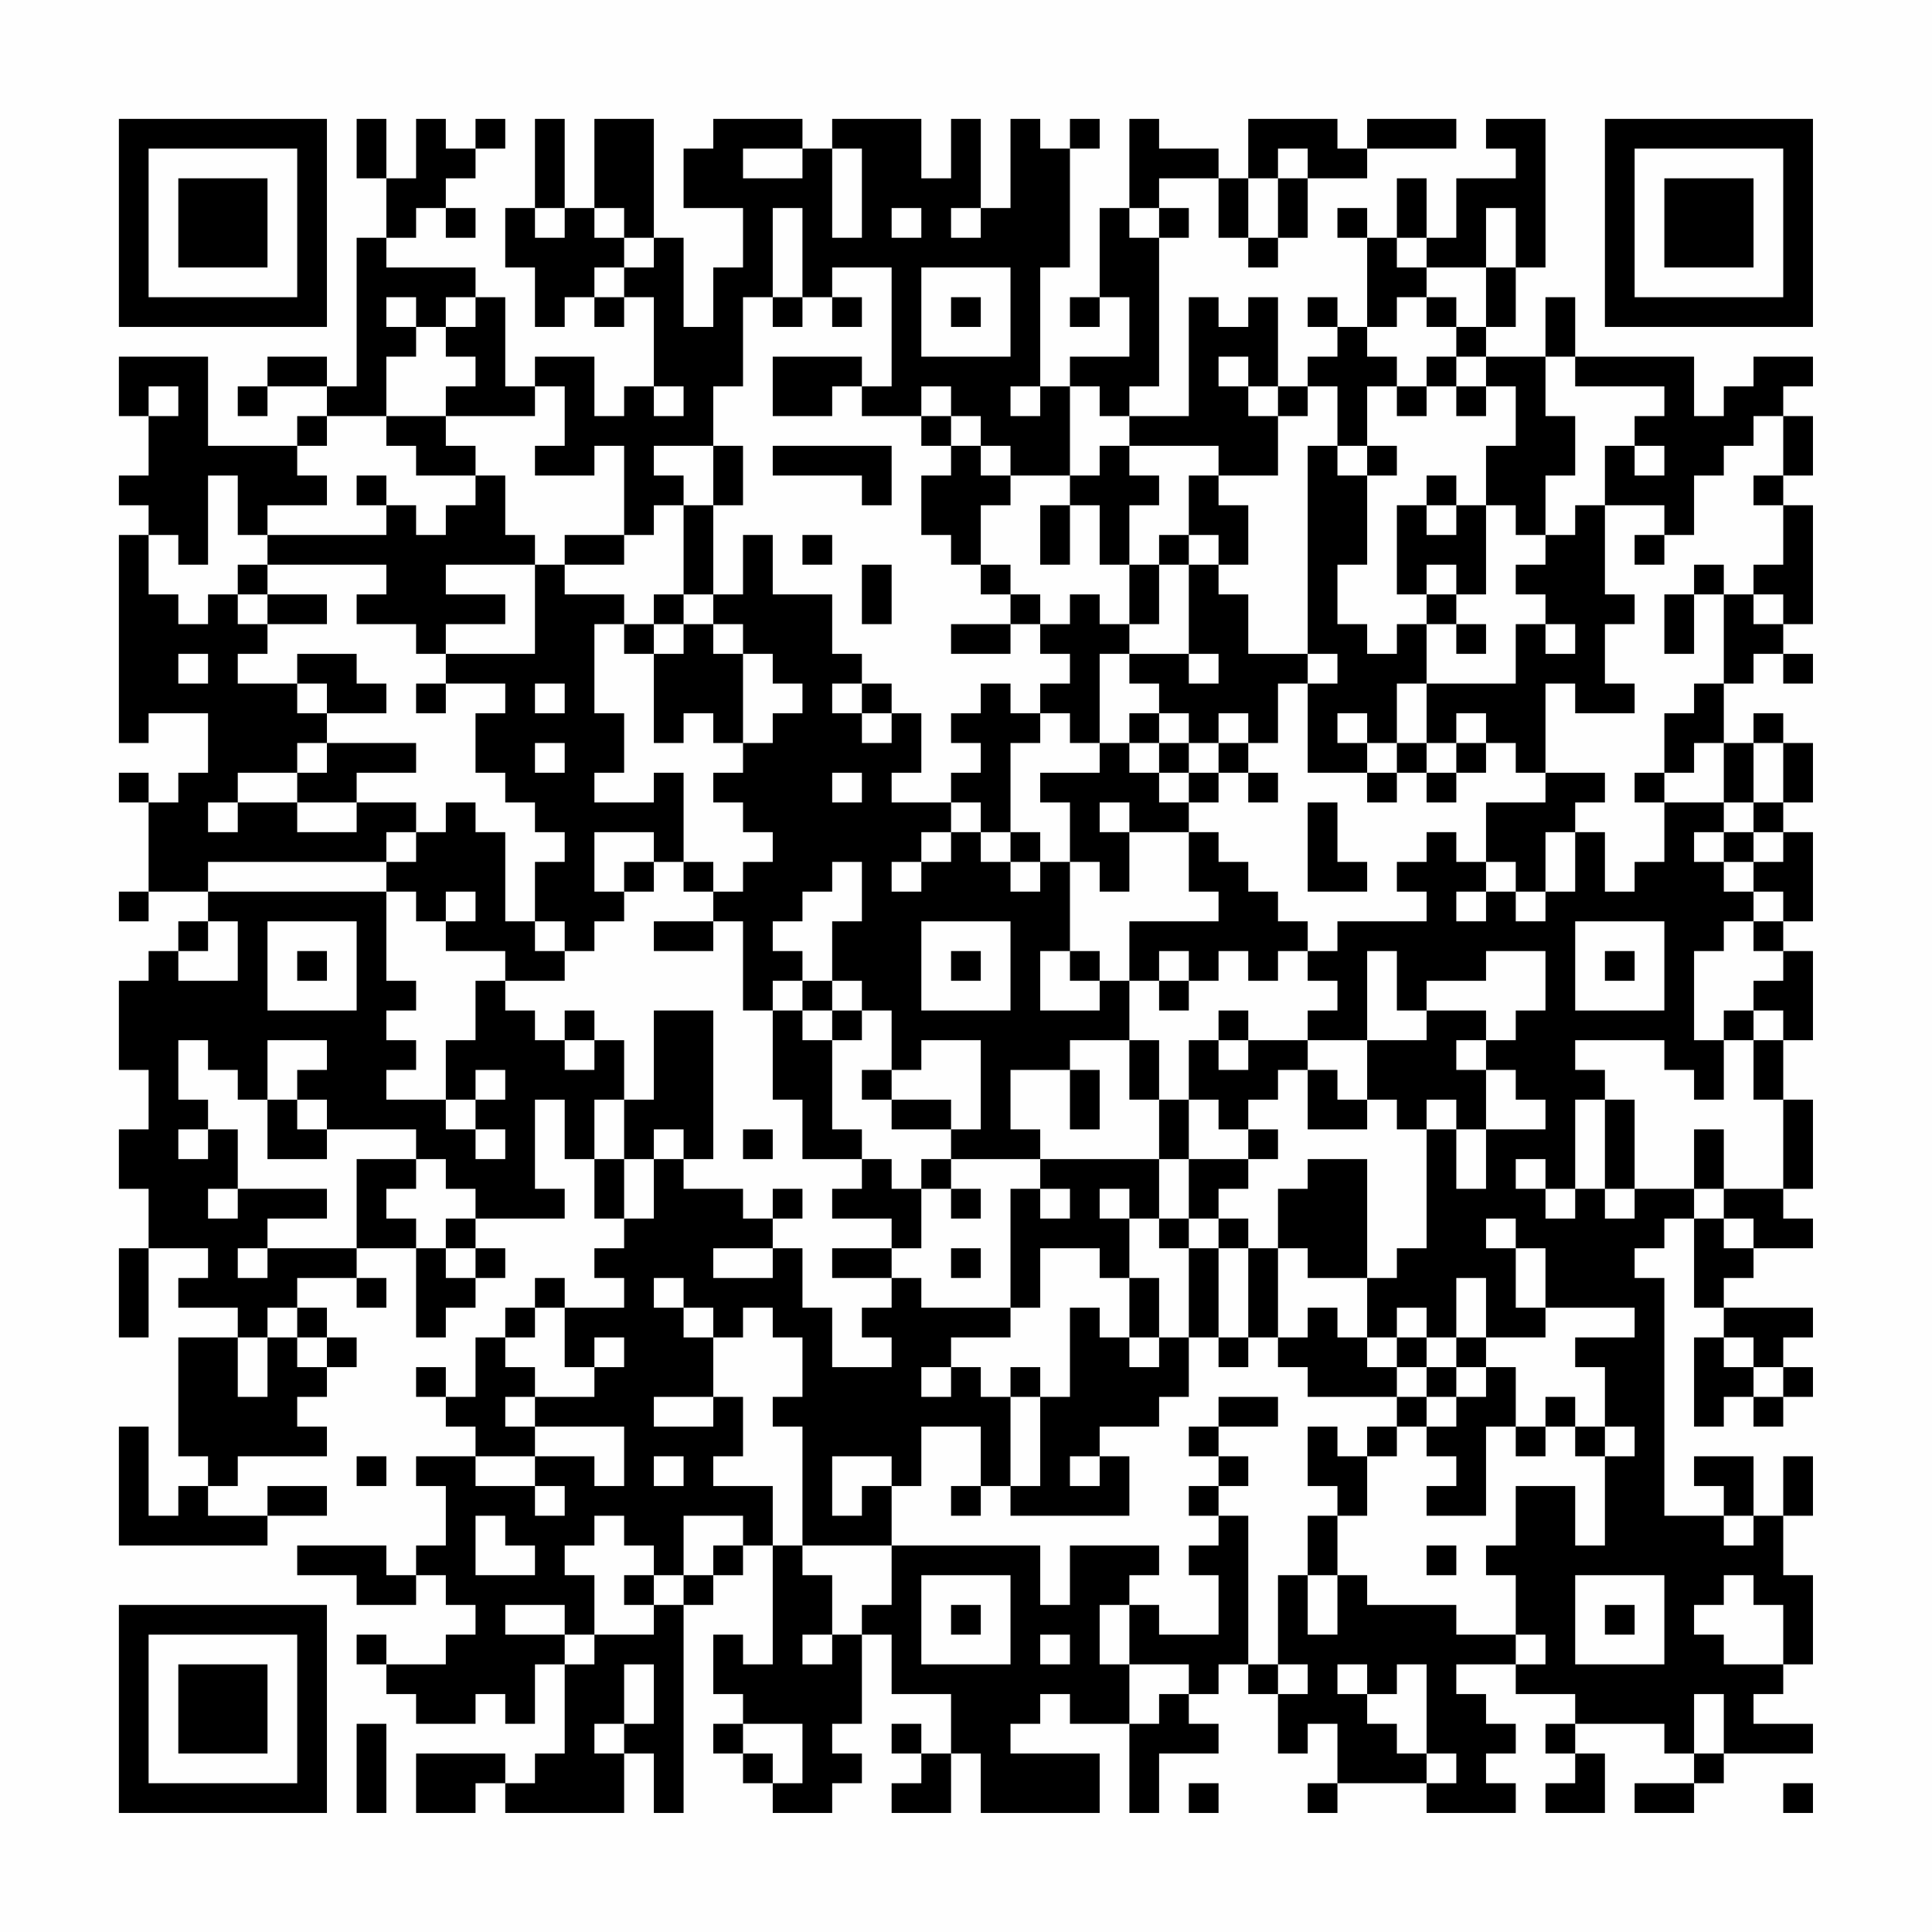 <?xml version="1.0" encoding="UTF-8"?>
<svg xmlns="http://www.w3.org/2000/svg" version="1.1" width="300" height="300" viewBox="0 0 300 300"><rect x="0" y="0" width="300" height="300" fill="#fefefe"/><g transform="scale(4.615)"><g transform="translate(4,4)"><path fill-rule="evenodd" d="M8 0L8 2L9 2L9 4L8 4L8 9L7 9L7 8L5 8L5 9L4 9L4 10L5 10L5 9L7 9L7 10L6 10L6 11L3 11L3 8L0 8L0 10L1 10L1 12L0 12L0 13L1 13L1 14L0 14L0 21L1 21L1 20L3 20L3 22L2 22L2 23L1 23L1 22L0 22L0 23L1 23L1 26L0 26L0 27L1 27L1 26L3 26L3 27L2 27L2 28L1 28L1 29L0 29L0 32L1 32L1 34L0 34L0 36L1 36L1 38L0 38L0 41L1 41L1 38L3 38L3 39L2 39L2 40L4 40L4 41L2 41L2 45L3 45L3 46L2 46L2 47L1 47L1 44L0 44L0 48L5 48L5 47L7 47L7 46L5 46L5 47L3 47L3 46L4 46L4 45L7 45L7 44L6 44L6 43L7 43L7 42L8 42L8 41L7 41L7 40L6 40L6 39L8 39L8 40L9 40L9 39L8 39L8 38L10 38L10 41L11 41L11 40L12 40L12 39L13 39L13 38L12 38L12 37L15 37L15 36L14 36L14 33L15 33L15 35L16 35L16 37L17 37L17 38L16 38L16 39L17 39L17 40L15 40L15 39L14 39L14 40L13 40L13 41L12 41L12 43L11 43L11 42L10 42L10 43L11 43L11 44L12 44L12 45L10 45L10 46L11 46L11 48L10 48L10 49L9 49L9 48L6 48L6 49L8 49L8 50L10 50L10 49L11 49L11 50L12 50L12 51L11 51L11 52L9 52L9 51L8 51L8 52L9 52L9 53L10 53L10 54L12 54L12 53L13 53L13 54L14 54L14 52L15 52L15 55L14 55L14 56L13 56L13 55L10 55L10 57L12 57L12 56L13 56L13 57L17 57L17 55L18 55L18 57L19 57L19 50L20 50L20 49L21 49L21 48L22 48L22 52L21 52L21 51L20 51L20 53L21 53L21 54L20 54L20 55L21 55L21 56L22 56L22 57L24 57L24 56L25 56L25 55L24 55L24 54L25 54L25 51L26 51L26 53L28 53L28 55L27 55L27 54L26 54L26 55L27 55L27 56L26 56L26 57L28 57L28 55L29 55L29 57L33 57L33 55L30 55L30 54L31 54L31 53L32 53L32 54L34 54L34 57L35 57L35 55L37 55L37 54L36 54L36 53L37 53L37 52L38 52L38 53L39 53L39 55L40 55L40 54L41 54L41 56L40 56L40 57L41 57L41 56L44 56L44 57L47 57L47 56L46 56L46 55L47 55L47 54L46 54L46 53L45 53L45 52L47 52L47 53L49 53L49 54L48 54L48 55L49 55L49 56L48 56L48 57L50 57L50 55L49 55L49 54L52 54L52 55L53 55L53 56L51 56L51 57L53 57L53 56L54 56L54 55L57 55L57 54L55 54L55 53L56 53L56 52L57 52L57 49L56 49L56 47L57 47L57 45L56 45L56 47L55 47L55 45L53 45L53 46L54 46L54 47L52 47L52 39L51 39L51 38L52 38L52 37L53 37L53 40L54 40L54 41L53 41L53 44L54 44L54 43L55 43L55 44L56 44L56 43L57 43L57 42L56 42L56 41L57 41L57 40L54 40L54 39L55 39L55 38L57 38L57 37L56 37L56 36L57 36L57 33L56 33L56 31L57 31L57 28L56 28L56 27L57 27L57 24L56 24L56 23L57 23L57 21L56 21L56 20L55 20L55 21L54 21L54 19L55 19L55 18L56 18L56 19L57 19L57 18L56 18L56 17L57 17L57 13L56 13L56 12L57 12L57 10L56 10L56 9L57 9L57 8L55 8L55 9L54 9L54 10L53 10L53 8L49 8L49 6L48 6L48 8L46 8L46 7L47 7L47 5L48 5L48 0L46 0L46 1L47 1L47 2L45 2L45 4L44 4L44 2L43 2L43 4L42 4L42 3L41 3L41 4L42 4L42 7L41 7L41 6L40 6L40 7L41 7L41 8L40 8L40 9L39 9L39 6L38 6L38 7L37 7L37 6L36 6L36 10L34 10L34 9L35 9L35 4L36 4L36 3L35 3L35 2L37 2L37 4L38 4L38 5L39 5L39 4L40 4L40 2L42 2L42 1L45 1L45 0L42 0L42 1L41 1L41 0L38 0L38 2L37 2L37 1L35 1L35 0L34 0L34 3L33 3L33 6L32 6L32 7L33 7L33 6L34 6L34 8L32 8L32 9L31 9L31 5L32 5L32 1L33 1L33 0L32 0L32 1L31 1L31 0L30 0L30 3L29 3L29 0L28 0L28 2L27 2L27 0L24 0L24 1L23 1L23 0L20 0L20 1L19 1L19 3L21 3L21 5L20 5L20 7L19 7L19 4L18 4L18 0L16 0L16 3L15 3L15 0L14 0L14 3L13 3L13 5L14 5L14 7L15 7L15 6L16 6L16 7L17 7L17 6L18 6L18 9L17 9L17 10L16 10L16 8L14 8L14 9L13 9L13 6L12 6L12 5L9 5L9 4L10 4L10 3L11 3L11 4L12 4L12 3L11 3L11 2L12 2L12 1L13 1L13 0L12 0L12 1L11 1L11 0L10 0L10 2L9 2L9 0ZM21 1L21 2L23 2L23 1ZM24 1L24 4L25 4L25 1ZM39 1L39 2L38 2L38 4L39 4L39 2L40 2L40 1ZM14 3L14 4L15 4L15 3ZM16 3L16 4L17 4L17 5L16 5L16 6L17 6L17 5L18 5L18 4L17 4L17 3ZM22 3L22 6L21 6L21 9L20 9L20 11L18 11L18 12L19 12L19 13L18 13L18 14L17 14L17 11L16 11L16 12L14 12L14 11L15 11L15 9L14 9L14 10L11 10L11 9L12 9L12 8L11 8L11 7L12 7L12 6L11 6L11 7L10 7L10 6L9 6L9 7L10 7L10 8L9 8L9 10L7 10L7 11L6 11L6 12L7 12L7 13L5 13L5 14L4 14L4 12L3 12L3 15L2 15L2 14L1 14L1 16L2 16L2 17L3 17L3 16L4 16L4 17L5 17L5 18L4 18L4 19L6 19L6 20L7 20L7 21L6 21L6 22L4 22L4 23L3 23L3 24L4 24L4 23L6 23L6 24L8 24L8 23L10 23L10 24L9 24L9 25L3 25L3 26L9 26L9 29L10 29L10 30L9 30L9 31L10 31L10 32L9 32L9 33L11 33L11 34L12 34L12 35L13 35L13 34L12 34L12 33L13 33L13 32L12 32L12 33L11 33L11 31L12 31L12 29L13 29L13 30L14 30L14 31L15 31L15 32L16 32L16 31L17 31L17 33L16 33L16 35L17 35L17 37L18 37L18 35L19 35L19 36L21 36L21 37L22 37L22 38L20 38L20 39L22 39L22 38L23 38L23 40L24 40L24 42L26 42L26 41L25 41L25 40L26 40L26 39L27 39L27 40L30 40L30 41L28 41L28 42L27 42L27 43L28 43L28 42L29 42L29 43L30 43L30 46L29 46L29 44L27 44L27 46L26 46L26 45L24 45L24 47L25 47L25 46L26 46L26 48L23 48L23 44L22 44L22 43L23 43L23 41L22 41L22 40L21 40L21 41L20 41L20 40L19 40L19 39L18 39L18 40L19 40L19 41L20 41L20 43L18 43L18 44L20 44L20 43L21 43L21 45L20 45L20 46L22 46L22 48L23 48L23 49L24 49L24 51L23 51L23 52L24 52L24 51L25 51L25 50L26 50L26 48L31 48L31 50L32 50L32 48L35 48L35 49L34 49L34 50L33 50L33 52L34 52L34 54L35 54L35 53L36 53L36 52L34 52L34 50L35 50L35 51L37 51L37 49L36 49L36 48L37 48L37 47L38 47L38 52L39 52L39 53L40 53L40 52L39 52L39 49L40 49L40 51L41 51L41 49L42 49L42 50L45 50L45 51L47 51L47 52L48 52L48 51L47 51L47 49L46 49L46 48L47 48L47 46L49 46L49 48L50 48L50 45L51 45L51 44L50 44L50 42L49 42L49 41L51 41L51 40L48 40L48 38L47 38L47 37L46 37L46 38L47 38L47 40L48 40L48 41L46 41L46 39L45 39L45 41L44 41L44 40L43 40L43 41L42 41L42 39L43 39L43 38L44 38L44 34L45 34L45 36L46 36L46 34L48 34L48 33L47 33L47 32L46 32L46 31L47 31L47 30L48 30L48 28L46 28L46 29L44 29L44 30L43 30L43 28L42 28L42 31L40 31L40 30L41 30L41 29L40 29L40 28L41 28L41 27L44 27L44 26L43 26L43 25L44 25L44 24L45 24L45 25L46 25L46 26L45 26L45 27L46 27L46 26L47 26L47 27L48 27L48 26L49 26L49 24L50 24L50 26L51 26L51 25L52 25L52 23L54 23L54 24L53 24L53 25L54 25L54 26L55 26L55 27L54 27L54 28L53 28L53 31L54 31L54 33L53 33L53 32L52 32L52 31L49 31L49 32L50 32L50 33L49 33L49 36L48 36L48 35L47 35L47 36L48 36L48 37L49 37L49 36L50 36L50 37L51 37L51 36L53 36L53 37L54 37L54 38L55 38L55 37L54 37L54 36L56 36L56 33L55 33L55 31L56 31L56 30L55 30L55 29L56 29L56 28L55 28L55 27L56 27L56 26L55 26L55 25L56 25L56 24L55 24L55 23L56 23L56 21L55 21L55 23L54 23L54 21L53 21L53 22L52 22L52 20L53 20L53 19L54 19L54 16L55 16L55 17L56 17L56 16L55 16L55 15L56 15L56 13L55 13L55 12L56 12L56 10L55 10L55 11L54 11L54 12L53 12L53 14L52 14L52 13L50 13L50 11L51 11L51 12L52 12L52 11L51 11L51 10L52 10L52 9L49 9L49 8L48 8L48 10L49 10L49 12L48 12L48 14L47 14L47 13L46 13L46 11L47 11L47 9L46 9L46 8L45 8L45 7L46 7L46 5L47 5L47 3L46 3L46 5L44 5L44 4L43 4L43 5L44 5L44 6L43 6L43 7L42 7L42 8L43 8L43 9L42 9L42 11L41 11L41 9L40 9L40 10L39 10L39 9L38 9L38 8L37 8L37 9L38 9L38 10L39 10L39 12L37 12L37 11L34 11L34 10L33 10L33 9L32 9L32 12L30 12L30 11L29 11L29 10L28 10L28 9L27 9L27 10L25 10L25 9L26 9L26 5L24 5L24 6L23 6L23 3ZM26 3L26 4L27 4L27 3ZM28 3L28 4L29 4L29 3ZM34 3L34 4L35 4L35 3ZM27 5L27 8L30 8L30 5ZM22 6L22 7L23 7L23 6ZM24 6L24 7L25 7L25 6ZM28 6L28 7L29 7L29 6ZM44 6L44 7L45 7L45 6ZM22 8L22 10L24 10L24 9L25 9L25 8ZM44 8L44 9L43 9L43 10L44 10L44 9L45 9L45 10L46 10L46 9L45 9L45 8ZM1 9L1 10L2 10L2 9ZM18 9L18 10L19 10L19 9ZM30 9L30 10L31 10L31 9ZM9 10L9 11L10 11L10 12L12 12L12 13L11 13L11 14L10 14L10 13L9 13L9 12L8 12L8 13L9 13L9 14L5 14L5 15L4 15L4 16L5 16L5 17L7 17L7 16L5 16L5 15L9 15L9 16L8 16L8 17L10 17L10 18L11 18L11 19L10 19L10 20L11 20L11 19L13 19L13 20L12 20L12 22L13 22L13 23L14 23L14 24L15 24L15 25L14 25L14 27L13 27L13 24L12 24L12 23L11 23L11 24L10 24L10 25L9 25L9 26L10 26L10 27L11 27L11 28L13 28L13 29L15 29L15 28L16 28L16 27L17 27L17 26L18 26L18 25L19 25L19 26L20 26L20 27L18 27L18 28L20 28L20 27L21 27L21 30L22 30L22 33L23 33L23 35L25 35L25 36L24 36L24 37L26 37L26 38L24 38L24 39L26 39L26 38L27 38L27 36L28 36L28 37L29 37L29 36L28 36L28 35L31 35L31 36L30 36L30 40L31 40L31 38L33 38L33 39L34 39L34 41L33 41L33 40L32 40L32 43L31 43L31 42L30 42L30 43L31 43L31 46L30 46L30 47L34 47L34 45L33 45L33 44L35 44L35 43L36 43L36 41L37 41L37 42L38 42L38 41L39 41L39 42L40 42L40 43L43 43L43 44L42 44L42 45L41 45L41 44L40 44L40 46L41 46L41 47L40 47L40 49L41 49L41 47L42 47L42 45L43 45L43 44L44 44L44 45L45 45L45 46L44 46L44 47L46 47L46 44L47 44L47 45L48 45L48 44L49 44L49 45L50 45L50 44L49 44L49 43L48 43L48 44L47 44L47 42L46 42L46 41L45 41L45 42L44 42L44 41L43 41L43 42L42 42L42 41L41 41L41 40L40 40L40 41L39 41L39 38L40 38L40 39L42 39L42 35L40 35L40 36L39 36L39 38L38 38L38 37L37 37L37 36L38 36L38 35L39 35L39 34L38 34L38 33L39 33L39 32L40 32L40 34L42 34L42 33L43 33L43 34L44 34L44 33L45 33L45 34L46 34L46 32L45 32L45 31L46 31L46 30L44 30L44 31L42 31L42 33L41 33L41 32L40 32L40 31L38 31L38 30L37 30L37 31L36 31L36 33L35 33L35 31L34 31L34 29L35 29L35 30L36 30L36 29L37 29L37 28L38 28L38 29L39 29L39 28L40 28L40 27L39 27L39 26L38 26L38 25L37 25L37 24L36 24L36 23L37 23L37 22L38 22L38 23L39 23L39 22L38 22L38 21L39 21L39 19L40 19L40 22L42 22L42 23L43 23L43 22L44 22L44 23L45 23L45 22L46 22L46 21L47 21L47 22L48 22L48 23L46 23L46 25L47 25L47 26L48 26L48 24L49 24L49 23L50 23L50 22L48 22L48 19L49 19L49 20L51 20L51 19L50 19L50 17L51 17L51 16L50 16L50 13L49 13L49 14L48 14L48 15L47 15L47 16L48 16L48 17L47 17L47 19L44 19L44 17L45 17L45 18L46 18L46 17L45 17L45 16L46 16L46 13L45 13L45 12L44 12L44 13L43 13L43 16L44 16L44 17L43 17L43 18L42 18L42 17L41 17L41 15L42 15L42 12L43 12L43 11L42 11L42 12L41 12L41 11L40 11L40 18L38 18L38 16L37 16L37 15L38 15L38 13L37 13L37 12L36 12L36 14L35 14L35 15L34 15L34 13L35 13L35 12L34 12L34 11L33 11L33 12L32 12L32 13L31 13L31 15L32 15L32 13L33 13L33 15L34 15L34 17L33 17L33 16L32 16L32 17L31 17L31 16L30 16L30 15L29 15L29 13L30 13L30 12L29 12L29 11L28 11L28 10L27 10L27 11L28 11L28 12L27 12L27 14L28 14L28 15L29 15L29 16L30 16L30 17L28 17L28 18L30 18L30 17L31 17L31 18L32 18L32 19L31 19L31 20L30 20L30 19L29 19L29 20L28 20L28 21L29 21L29 22L28 22L28 23L26 23L26 22L27 22L27 20L26 20L26 19L25 19L25 18L24 18L24 16L22 16L22 14L21 14L21 16L20 16L20 13L21 13L21 11L20 11L20 13L19 13L19 16L18 16L18 17L17 17L17 16L15 16L15 15L17 15L17 14L15 14L15 15L14 15L14 14L13 14L13 12L12 12L12 11L11 11L11 10ZM22 11L22 12L25 12L25 13L26 13L26 11ZM44 13L44 14L45 14L45 13ZM23 14L23 15L24 15L24 14ZM36 14L36 15L35 15L35 17L34 17L34 18L33 18L33 21L32 21L32 20L31 20L31 21L30 21L30 24L29 24L29 23L28 23L28 24L27 24L27 25L26 25L26 26L27 26L27 25L28 25L28 24L29 24L29 25L30 25L30 26L31 26L31 25L32 25L32 28L31 28L31 30L33 30L33 29L34 29L34 27L37 27L37 26L36 26L36 24L34 24L34 23L33 23L33 24L34 24L34 26L33 26L33 25L32 25L32 23L31 23L31 22L33 22L33 21L34 21L34 22L35 22L35 23L36 23L36 22L37 22L37 21L38 21L38 20L37 20L37 21L36 21L36 20L35 20L35 19L34 19L34 18L36 18L36 19L37 19L37 18L36 18L36 15L37 15L37 14ZM51 14L51 15L52 15L52 14ZM11 15L11 16L13 16L13 17L11 17L11 18L14 18L14 15ZM25 15L25 17L26 17L26 15ZM44 15L44 16L45 16L45 15ZM53 15L53 16L52 16L52 18L53 18L53 16L54 16L54 15ZM19 16L19 17L18 17L18 18L17 18L17 17L16 17L16 20L17 20L17 22L16 22L16 23L18 23L18 22L19 22L19 25L20 25L20 26L21 26L21 25L22 25L22 24L21 24L21 23L20 23L20 22L21 22L21 21L22 21L22 20L23 20L23 19L22 19L22 18L21 18L21 17L20 17L20 16ZM19 17L19 18L18 18L18 21L19 21L19 20L20 20L20 21L21 21L21 18L20 18L20 17ZM48 17L48 18L49 18L49 17ZM2 18L2 19L3 19L3 18ZM6 18L6 19L7 19L7 20L9 20L9 19L8 19L8 18ZM40 18L40 19L41 19L41 18ZM14 19L14 20L15 20L15 19ZM24 19L24 20L25 20L25 21L26 21L26 20L25 20L25 19ZM43 19L43 21L42 21L42 20L41 20L41 21L42 21L42 22L43 22L43 21L44 21L44 22L45 22L45 21L46 21L46 20L45 20L45 21L44 21L44 19ZM34 20L34 21L35 21L35 22L36 22L36 21L35 21L35 20ZM7 21L7 22L6 22L6 23L8 23L8 22L10 22L10 21ZM14 21L14 22L15 22L15 21ZM24 22L24 23L25 23L25 22ZM51 22L51 23L52 23L52 22ZM40 23L40 26L42 26L42 25L41 25L41 23ZM16 24L16 26L17 26L17 25L18 25L18 24ZM30 24L30 25L31 25L31 24ZM54 24L54 25L55 25L55 24ZM24 25L24 26L23 26L23 27L22 27L22 28L23 28L23 29L22 29L22 30L23 30L23 31L24 31L24 34L25 34L25 35L26 35L26 36L27 36L27 35L28 35L28 34L29 34L29 31L27 31L27 32L26 32L26 30L25 30L25 29L24 29L24 27L25 27L25 25ZM11 26L11 27L12 27L12 26ZM3 27L3 28L2 28L2 29L4 29L4 27ZM5 27L5 30L8 30L8 27ZM14 27L14 28L15 28L15 27ZM27 27L27 30L30 30L30 27ZM49 27L49 30L52 30L52 27ZM6 28L6 29L7 29L7 28ZM28 28L28 29L29 29L29 28ZM32 28L32 29L33 29L33 28ZM35 28L35 29L36 29L36 28ZM50 28L50 29L51 29L51 28ZM23 29L23 30L24 30L24 31L25 31L25 30L24 30L24 29ZM15 30L15 31L16 31L16 30ZM18 30L18 33L17 33L17 35L18 35L18 34L19 34L19 35L20 35L20 30ZM54 30L54 31L55 31L55 30ZM2 31L2 33L3 33L3 34L2 34L2 35L3 35L3 34L4 34L4 36L3 36L3 37L4 37L4 36L7 36L7 37L5 37L5 38L4 38L4 39L5 39L5 38L8 38L8 35L10 35L10 36L9 36L9 37L10 37L10 38L11 38L11 39L12 39L12 38L11 38L11 37L12 37L12 36L11 36L11 35L10 35L10 34L7 34L7 33L6 33L6 32L7 32L7 31L5 31L5 33L4 33L4 32L3 32L3 31ZM32 31L32 32L30 32L30 34L31 34L31 35L35 35L35 37L34 37L34 36L33 36L33 37L34 37L34 39L35 39L35 41L34 41L34 42L35 42L35 41L36 41L36 38L37 38L37 41L38 41L38 38L37 38L37 37L36 37L36 35L38 35L38 34L37 34L37 33L36 33L36 35L35 35L35 33L34 33L34 31ZM37 31L37 32L38 32L38 31ZM25 32L25 33L26 33L26 34L28 34L28 33L26 33L26 32ZM32 32L32 34L33 34L33 32ZM5 33L5 35L7 35L7 34L6 34L6 33ZM50 33L50 36L51 36L51 33ZM21 34L21 35L22 35L22 34ZM53 34L53 36L54 36L54 34ZM22 36L22 37L23 37L23 36ZM31 36L31 37L32 37L32 36ZM35 37L35 38L36 38L36 37ZM28 38L28 39L29 39L29 38ZM5 40L5 41L4 41L4 43L5 43L5 41L6 41L6 42L7 42L7 41L6 41L6 40ZM14 40L14 41L13 41L13 42L14 42L14 43L13 43L13 44L14 44L14 45L12 45L12 46L14 46L14 47L15 47L15 46L14 46L14 45L16 45L16 46L17 46L17 44L14 44L14 43L16 43L16 42L17 42L17 41L16 41L16 42L15 42L15 40ZM54 41L54 42L55 42L55 43L56 43L56 42L55 42L55 41ZM43 42L43 43L44 43L44 44L45 44L45 43L46 43L46 42L45 42L45 43L44 43L44 42ZM37 43L37 44L36 44L36 45L37 45L37 46L36 46L36 47L37 47L37 46L38 46L38 45L37 45L37 44L39 44L39 43ZM8 45L8 46L9 46L9 45ZM18 45L18 46L19 46L19 45ZM32 45L32 46L33 46L33 45ZM28 46L28 47L29 47L29 46ZM12 47L12 49L14 49L14 48L13 48L13 47ZM16 47L16 48L15 48L15 49L16 49L16 51L15 51L15 50L13 50L13 51L15 51L15 52L16 52L16 51L18 51L18 50L19 50L19 49L20 49L20 48L21 48L21 47L19 47L19 49L18 49L18 48L17 48L17 47ZM54 47L54 48L55 48L55 47ZM44 48L44 49L45 49L45 48ZM17 49L17 50L18 50L18 49ZM27 49L27 52L30 52L30 49ZM49 49L49 52L52 52L52 49ZM54 49L54 50L53 50L53 51L54 51L54 52L56 52L56 50L55 50L55 49ZM28 50L28 51L29 51L29 50ZM50 50L50 51L51 51L51 50ZM31 51L31 52L32 52L32 51ZM17 52L17 54L16 54L16 55L17 55L17 54L18 54L18 52ZM41 52L41 53L42 53L42 54L43 54L43 55L44 55L44 56L45 56L45 55L44 55L44 52L43 52L43 53L42 53L42 52ZM53 53L53 55L54 55L54 53ZM8 54L8 57L9 57L9 54ZM21 54L21 55L22 55L22 56L23 56L23 54ZM36 56L36 57L37 57L37 56ZM56 56L56 57L57 57L57 56ZM0 0L0 7L7 7L7 0ZM1 1L1 6L6 6L6 1ZM2 2L2 5L5 5L5 2ZM50 0L50 7L57 7L57 0ZM51 1L51 6L56 6L56 1ZM52 2L52 5L55 5L55 2ZM0 50L0 57L7 57L7 50ZM1 51L1 56L6 56L6 51ZM2 52L2 55L5 55L5 52Z" fill="#000000"/></g></g></svg>
